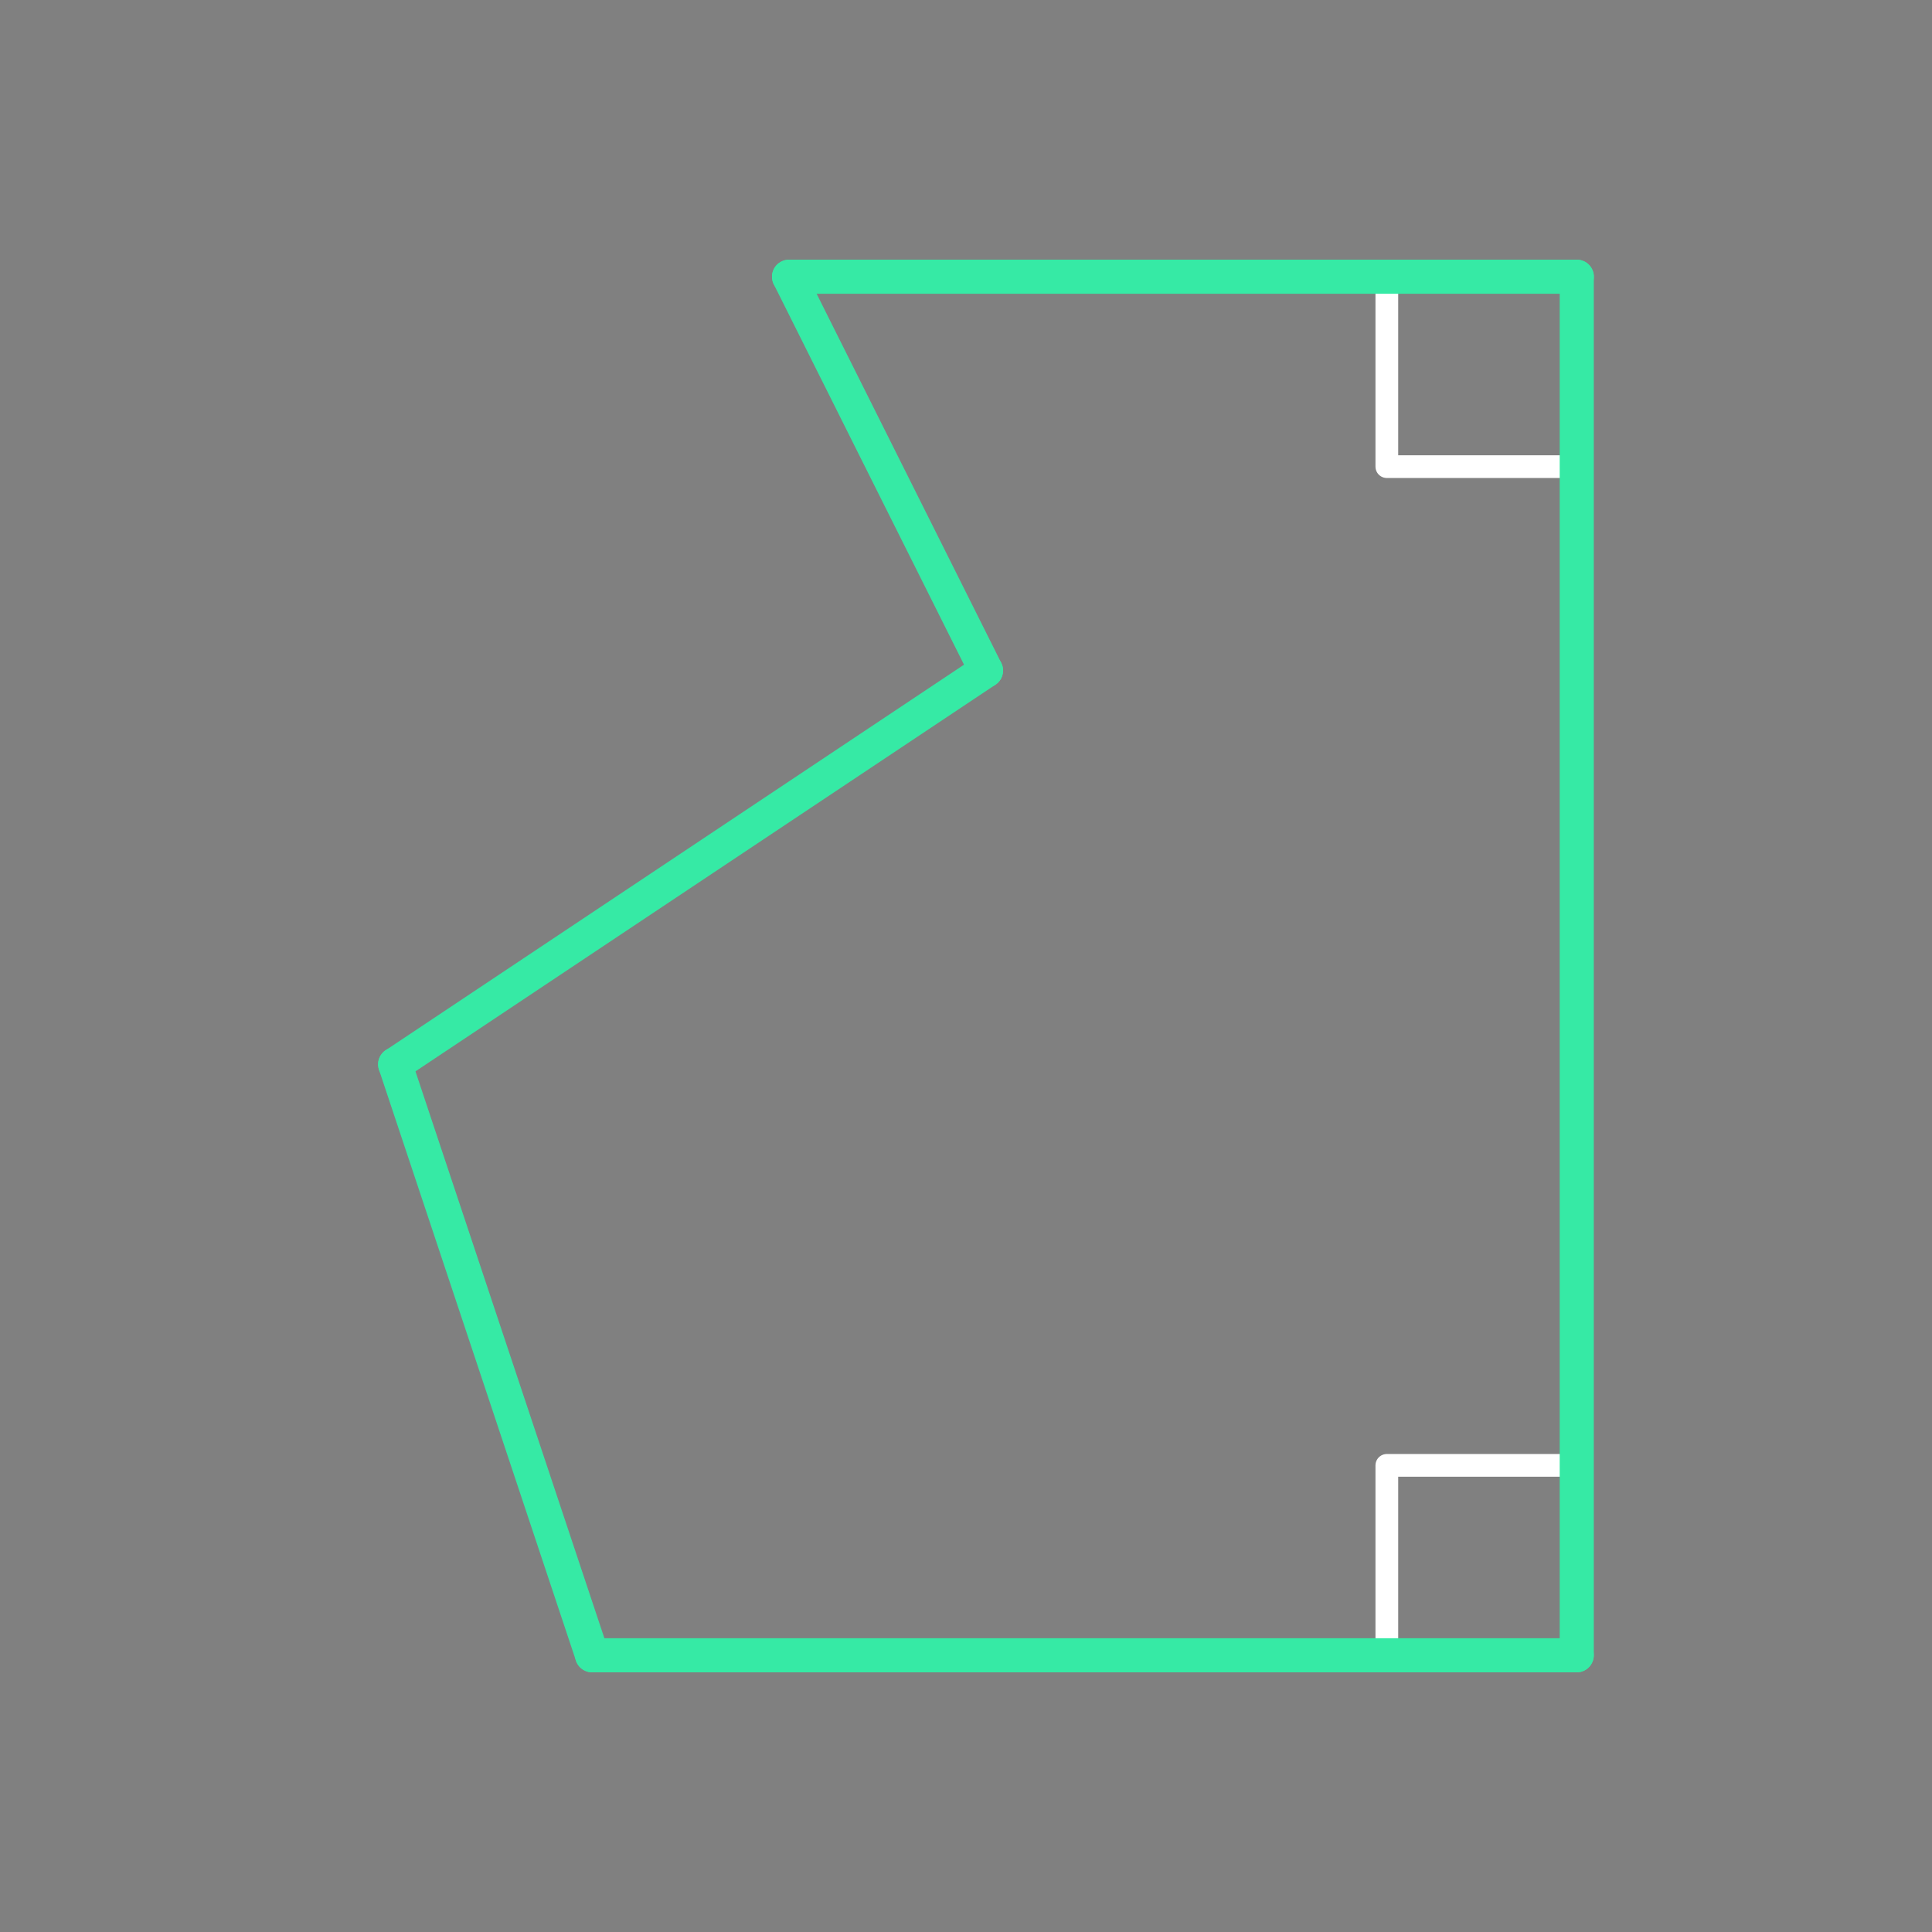 <svg id="_46" data-name="46" xmlns="http://www.w3.org/2000/svg" viewBox="0 0 170 170"><rect x="0" y="0" width="170" height="170" fill="#808080" stroke="none"/><defs><style>.cls-1{opacity:0;}.cls-2{fill:#2580b2;}.cls-3,.cls-4,.cls-5{fill:none;stroke-linecap:round;stroke-linejoin:round;}.cls-3{stroke:#fff;stroke-width:2px;}.cls-4{stroke:#930;}.cls-5{stroke:#36eaa5;stroke-width:3px;}</style></defs><title>46_tool2B</title><g id="transparent_bg" data-name="transparent bg" class="cls-1"><rect class="cls-2" width="170" height="170"/></g><g id="tool2B"><rect class="cls-3" x="122.03" y="128.94" width="16.71" height="16.71"/><rect class="cls-3" x="122.03" y="24.35" width="16.71" height="16.71"/></g><g id="shape"><path class="cls-4" d="M52.1,145.65l-17.33-52"/><path class="cls-4" d="M34.77,93.66L86.76,59"/><path class="cls-4" d="M86.76,59L69.43,24.35"/><path class="cls-4" d="M138.74,24.35v121.3"/><path class="cls-4" d="M69.43,24.35h69.32"/><path class="cls-4" d="M138.74,145.65H52.1"/><path class="cls-5" d="M52.1,145.65l-17.33-52"/><path class="cls-5" d="M34.77,93.66L86.76,59"/><path class="cls-5" d="M86.76,59L69.43,24.35"/><path class="cls-5" d="M138.74,24.35v121.3"/><path class="cls-5" d="M69.43,24.35h69.32"/><path class="cls-5" d="M138.74,145.65H52.1"/></g></svg>